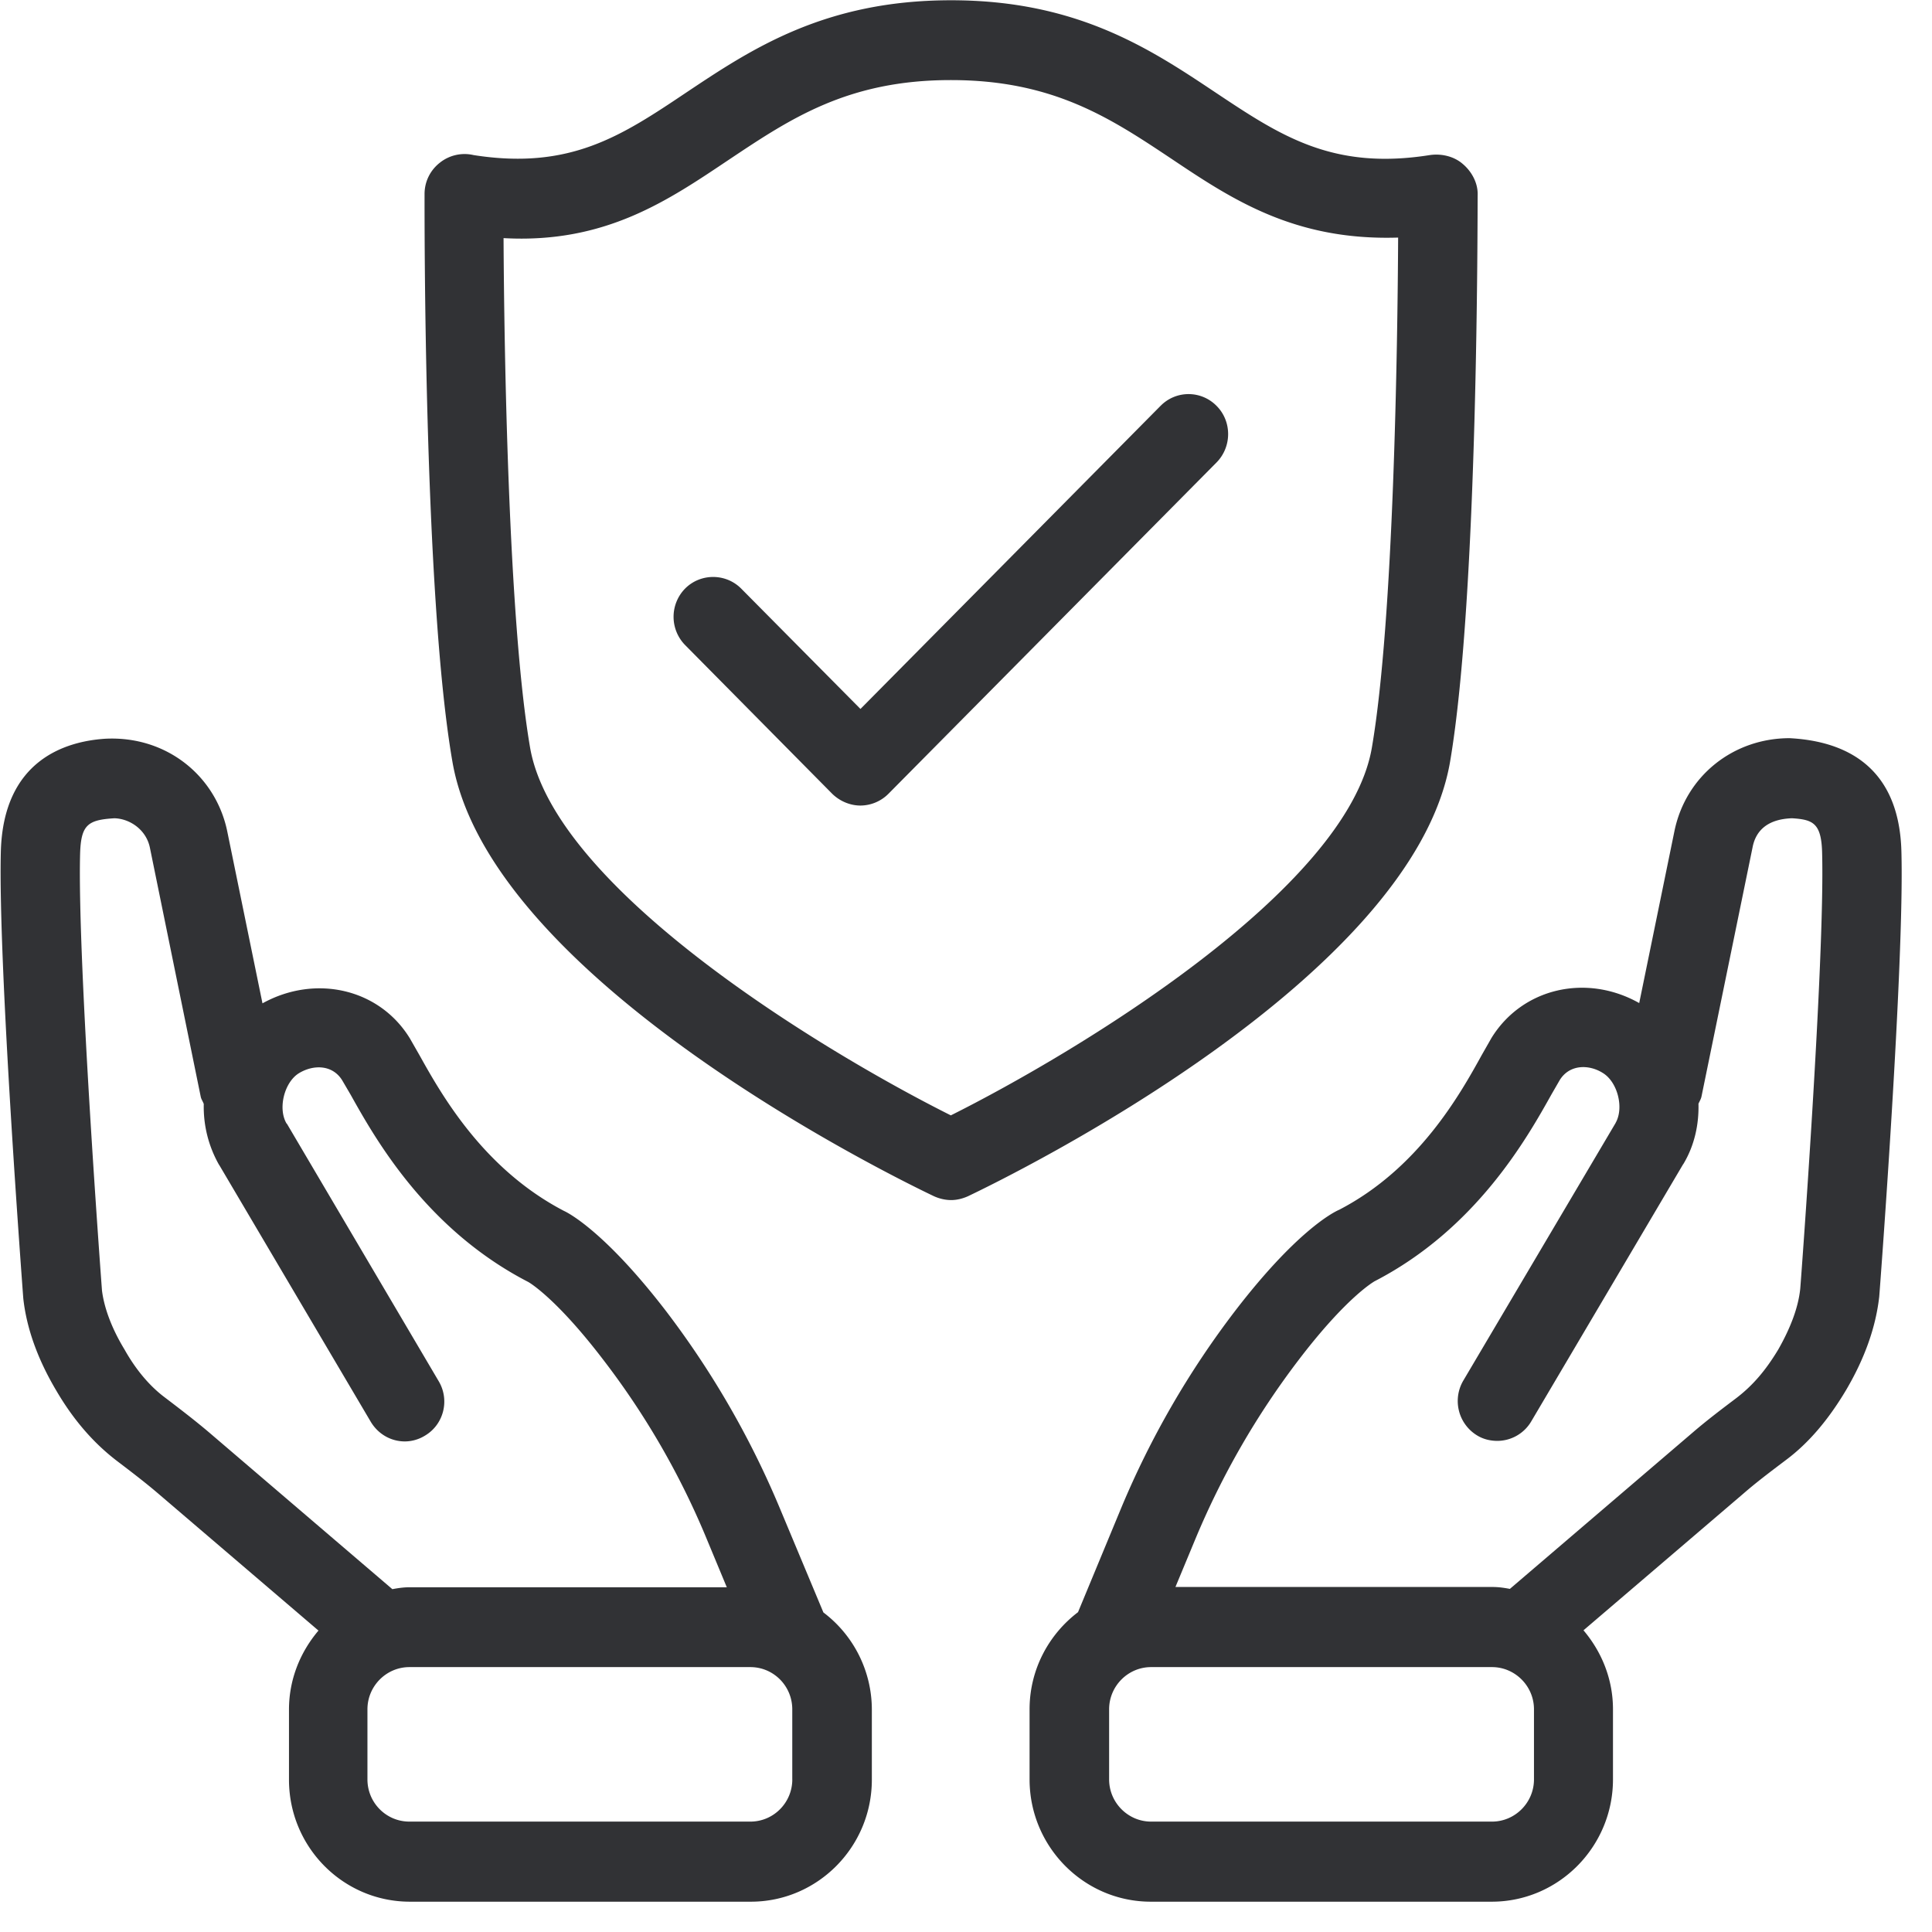 <svg width="64" height="64" viewBox="0 0 64 64" xmlns="http://www.w3.org/2000/svg"><path d="M59.635 42.694c.009-.063.815-10.864.726-14.405-.018-1.022-.296-1.138-.995-1.183-.807.027-1.201.403-1.309.959l-1.694 8.264c-.018.081-.063.153-.099.233.018.69-.134 1.39-.502 2l-.008.008-5.03 8.516a1.308 1.308 0 01-1.12.645c-.233 0-.466-.054-.672-.18a1.334 1.334 0 01-.457-1.819l5.029-8.506.009-.01v-.008c.295-.502.071-1.372-.422-1.667-.457-.287-1.102-.287-1.425.242l-.269.466c-.807 1.443-2.492 4.455-5.862 6.194-.027.018-.923.52-2.51 2.599a26.688 26.688 0 00-3.424 5.934l-.663 1.595h10.505c.197 0 .386.027.574.063l6.068-5.19c.448-.385.932-.753 1.407-1.111.583-.44 1.013-.96 1.417-1.632.412-.726.663-1.398.726-2.007zm-8.82 16.25v-2.321c0-.77-.628-1.398-1.39-1.398H38.131c-.762 0-1.39.627-1.39 1.398v2.322c0 .77.628 1.398 1.39 1.398h11.294c.762 0 1.39-.628 1.39-1.398zm12.172-30.718c.099 3.675-.699 14.28-.735 14.728-.116 1.021-.484 2.052-1.102 3.1-.583.978-1.237 1.749-1.981 2.305-.556.42-.995.752-1.408 1.111l-5.306 4.536c.6.708.977 1.613.977 2.617v2.322c0 2.231-1.802 4.051-4.016 4.051H38.122c-2.214 0-4.016-1.82-4.016-4.051v-2.322c0-1.318.637-2.483 1.605-3.218l1.434-3.46a29.317 29.317 0 013.774-6.525c1.99-2.59 3.209-3.245 3.442-3.344 2.626-1.362 3.998-3.81 4.724-5.127l.322-.565c1.022-1.658 3.147-2.142 4.894-1.156l1.166-5.692c.376-1.837 1.954-3.083 3.818-3.083 1.497.08 3.63.672 3.702 3.773zM26.245 58.945v-2.322c0-.77-.618-1.398-1.389-1.398H13.562c-.762 0-1.39.627-1.39 1.398v2.322c0 .77.619 1.398 1.39 1.398h11.294c.77 0 1.39-.628 1.39-1.398zM5.396 46.243c.565.43 1.058.807 1.533 1.21l6.068 5.19c.188-.036.377-.063.574-.063h10.505l-.663-1.595a26.06 26.06 0 00-3.424-5.934c-1.587-2.08-2.492-2.59-2.501-2.59-3.38-1.748-5.064-4.751-5.871-6.194l-.278-.475c-.323-.53-.96-.53-1.434-.242-.484.295-.708 1.165-.413 1.667.01 0 .01.009.01.009l.008.009 5.02 8.515c.376.628.17 1.443-.457 1.81-.206.126-.44.189-.663.189-.449 0-.879-.233-1.13-.654l-5.02-8.507s-.008 0-.008-.009a3.888 3.888 0 01-.502-2.008c-.027-.08-.081-.152-.099-.233l-1.685-8.255c-.117-.583-.646-.96-1.174-.977-.888.054-1.112.215-1.139 1.192-.09 3.55.717 14.35.726 14.458.072.565.314 1.237.744 1.945.377.673.816 1.184 1.273 1.542zm21.88 7.171a4.036 4.036 0 011.605 3.218v2.322c0 2.231-1.802 4.042-4.007 4.042H13.58c-2.214 0-4.007-1.81-4.007-4.042v-2.322c0-1.004.377-1.91.977-2.617l-5.306-4.536c-.43-.368-.888-.717-1.336-1.058-.807-.61-1.479-1.39-2.044-2.357-.618-1.04-.986-2.07-1.093-3.057-.036-.493-.834-11.097-.744-14.772.072-3.101 2.205-3.684 3.469-3.764 2.026-.099 3.657 1.237 4.033 3.074l1.166 5.692c1.748-.968 3.872-.493 4.885 1.165l.323.565c.735 1.318 2.115 3.756 4.777 5.145.18.08 1.398.735 3.388 3.326a29.544 29.544 0 013.765 6.525l1.443 3.451zm4.222-16.466c4.087-2.044 13.14-7.458 13.947-12.182.726-4.23.852-13.355.87-16.896-3.424.108-5.486-1.255-7.494-2.6-2.017-1.344-3.917-2.617-7.314-2.617h-.018c-3.397 0-5.297 1.273-7.314 2.618-2.035 1.362-4.114 2.805-7.494 2.617.018 3.558.153 12.657.879 16.878.815 4.724 9.85 10.138 13.938 12.182zm16.538-11.716c-1.237 7.18-14.467 13.679-15.973 14.396-.18.08-.368.126-.556.126-.188 0-.385-.045-.565-.126-1.506-.717-14.718-7.216-15.955-14.396-.959-5.521-.923-18.267-.923-18.805 0-.412.188-.789.51-1.04.315-.25.727-.34 1.112-.25 3.191.501 4.894-.628 7.046-2.071 2.15-1.435 4.58-3.057 8.766-3.057h.018c4.186 0 6.615 1.631 8.766 3.066 2.152 1.434 3.873 2.572 7.09 2.061.386-.054.798.045 1.085.296.287.242.493.61.493.995-.009.529.027 13.275-.914 18.805 0-.008 0-.008 0 0zm-9.591-11.787c.51-.52 1.344-.52 1.855 0 .511.511.511 1.354 0 1.874l-10.873 10.98a1.32 1.32 0 01-.923.386c-.331 0-.672-.135-.932-.386l-4.876-4.93a1.336 1.336 0 010-1.873c.51-.511 1.344-.511 1.855 0l3.953 3.989 9.94-10.04z" fill="#313235" fill-rule="nonzero"/></svg>